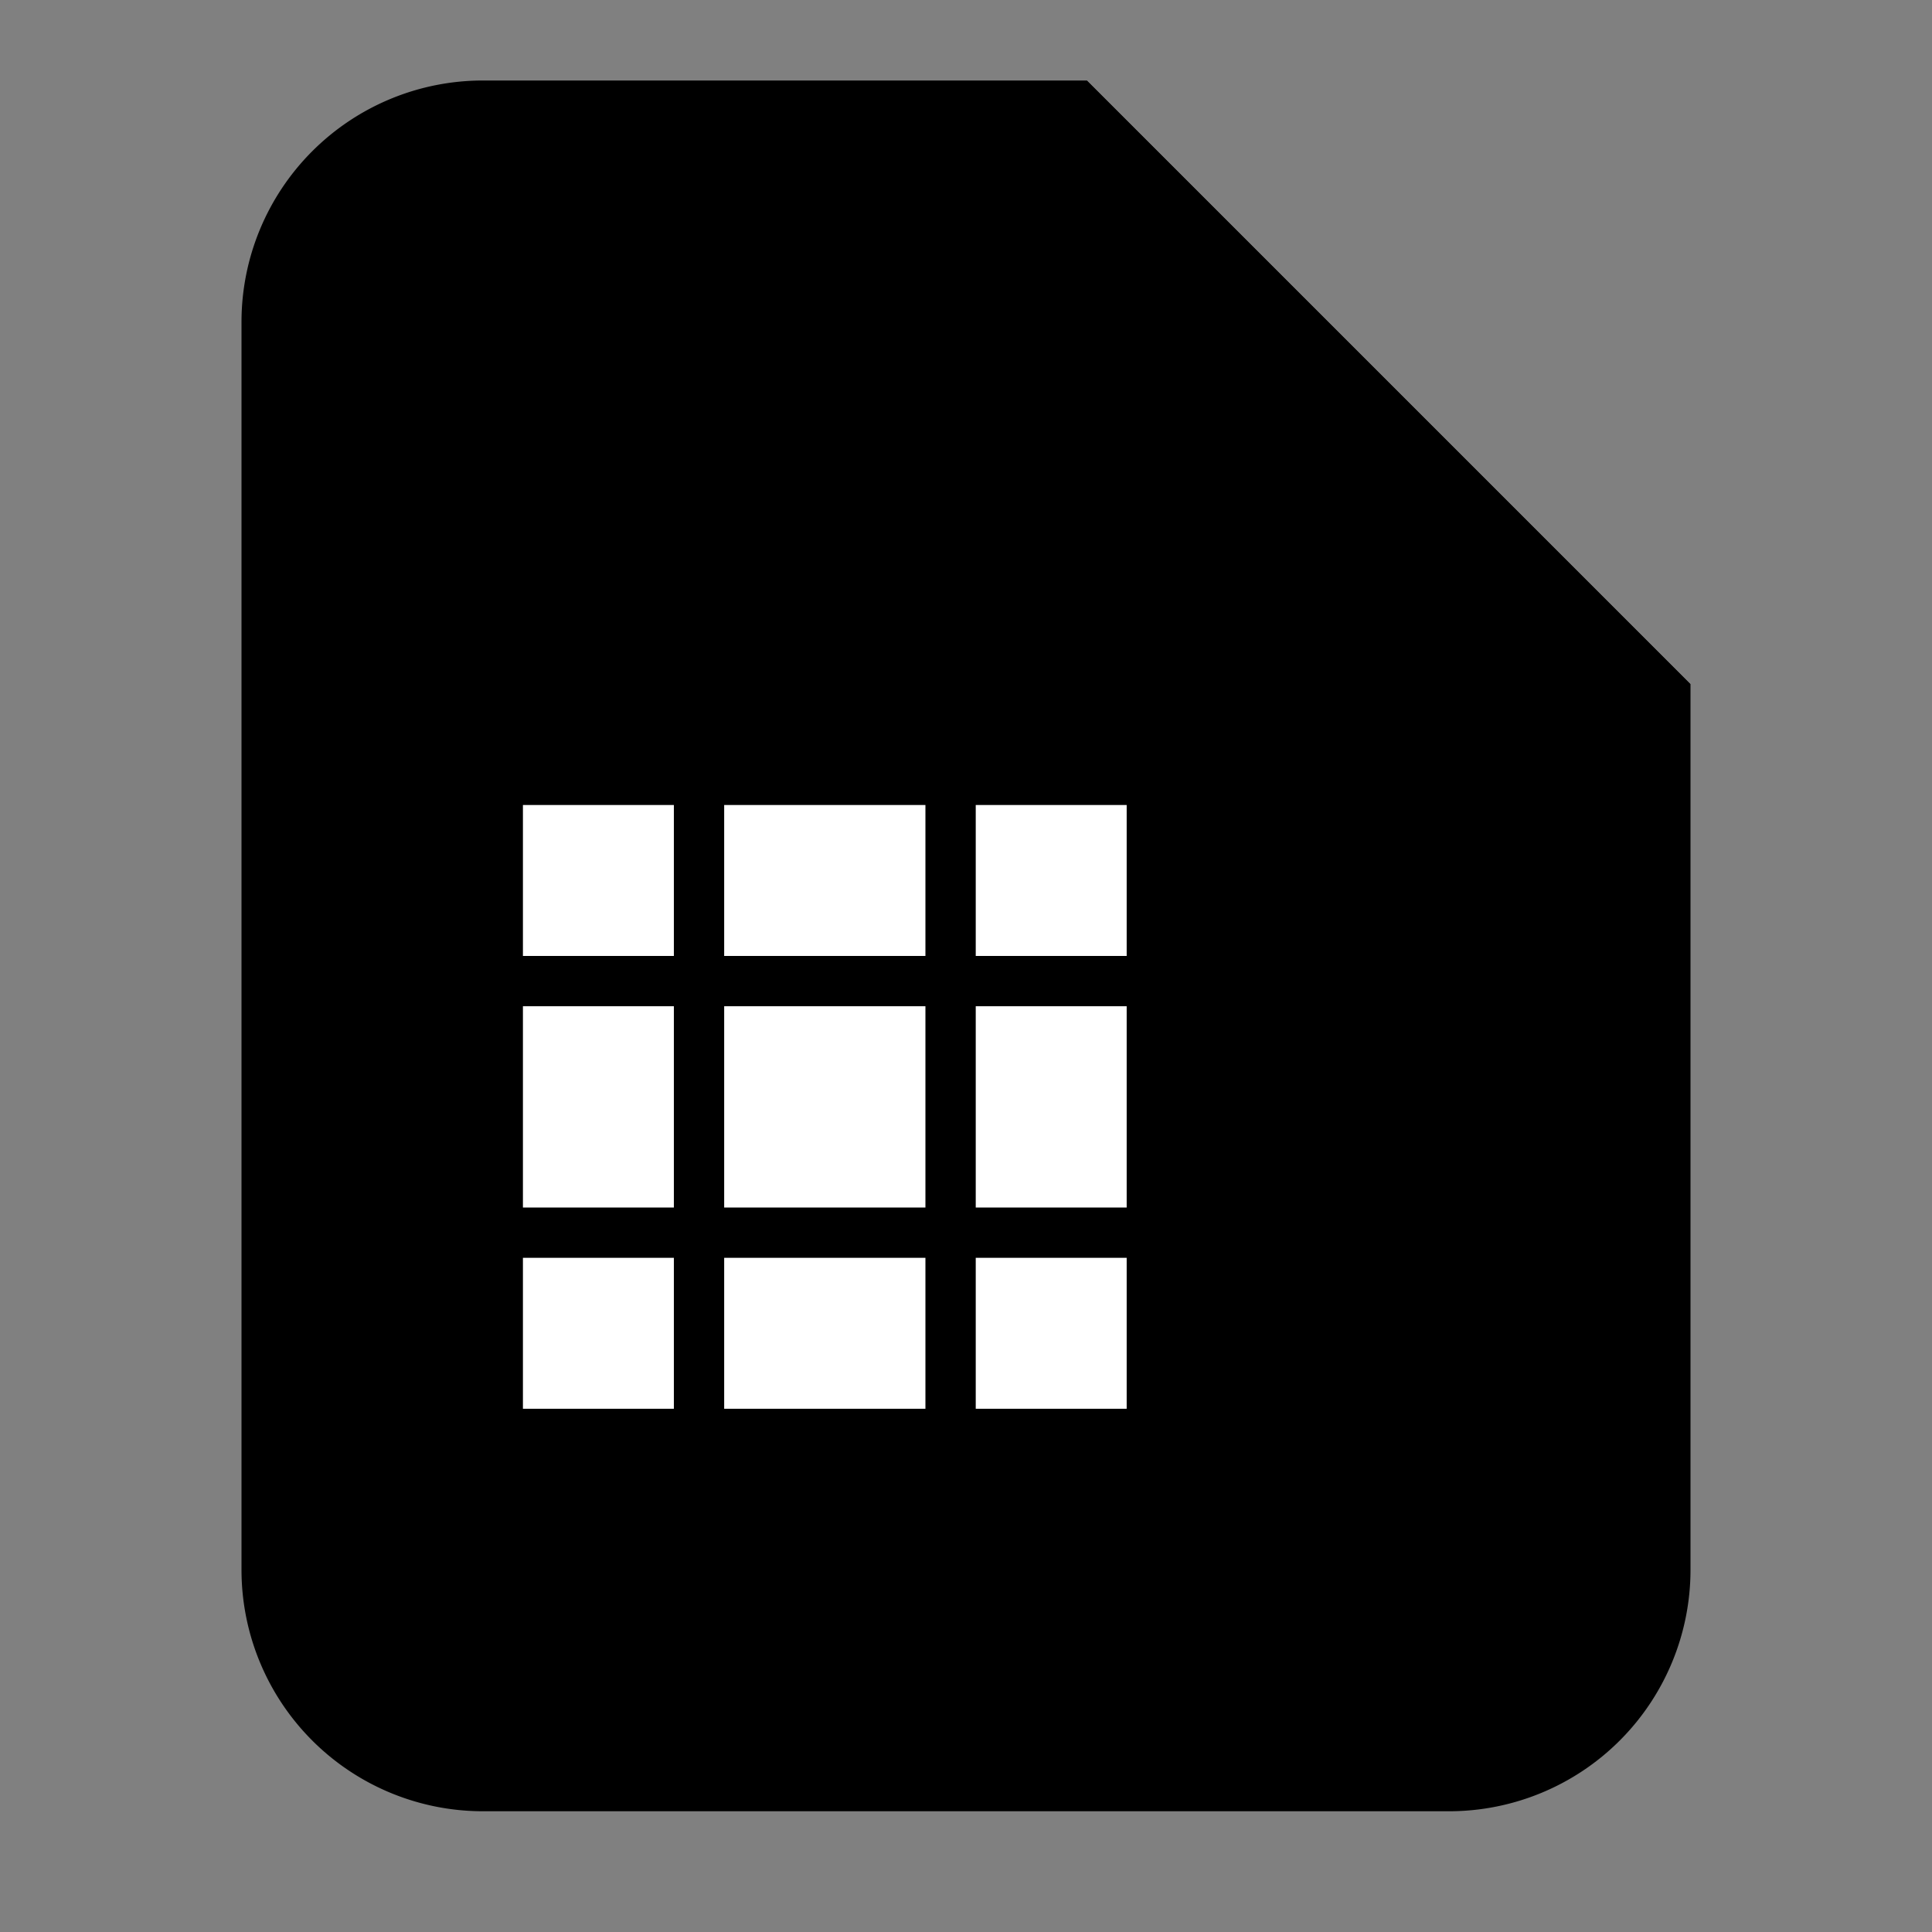 <svg xmlns="http://www.w3.org/2000/svg" fill="none" viewBox="0 0 24 24"><rect x="0" y="0" width="24" height="24" fill="#808080" stroke="none"/><path fill="color(display-p3 .992 .741 .204)" d="M6 1h7.5L21 8.5v11a3 3 0 0 1-3 3H6a3 3 0 0 1-3-3V4a3 3 0 0 1 3-3Z"/><path fill="color(display-p3 .996 .859 .565)" d="M13.5 1 21 8.5h-5.5a2 2 0 0 1-2-2V1Z"/><path fill="#fff" d="M11.496 12.5V15h-2.5v-2.5h2.5Zm.625 0h1.875V15h-1.875v-2.5Zm-.625 5h-2.5v-1.875h2.5V17.5Zm.625 0v-1.875h1.875V17.5h-1.875Zm-.625-7.5v1.875h-2.5V10h2.5Zm.625 0h1.875v1.875h-1.875V10Zm-3.75 2.5V15H6.496v-2.5h1.875Zm0 5H6.496v-1.875h1.875V17.5Zm0-7.5v1.875H6.496V10h1.875Z" data-follow-fill="#fff"/></svg>
